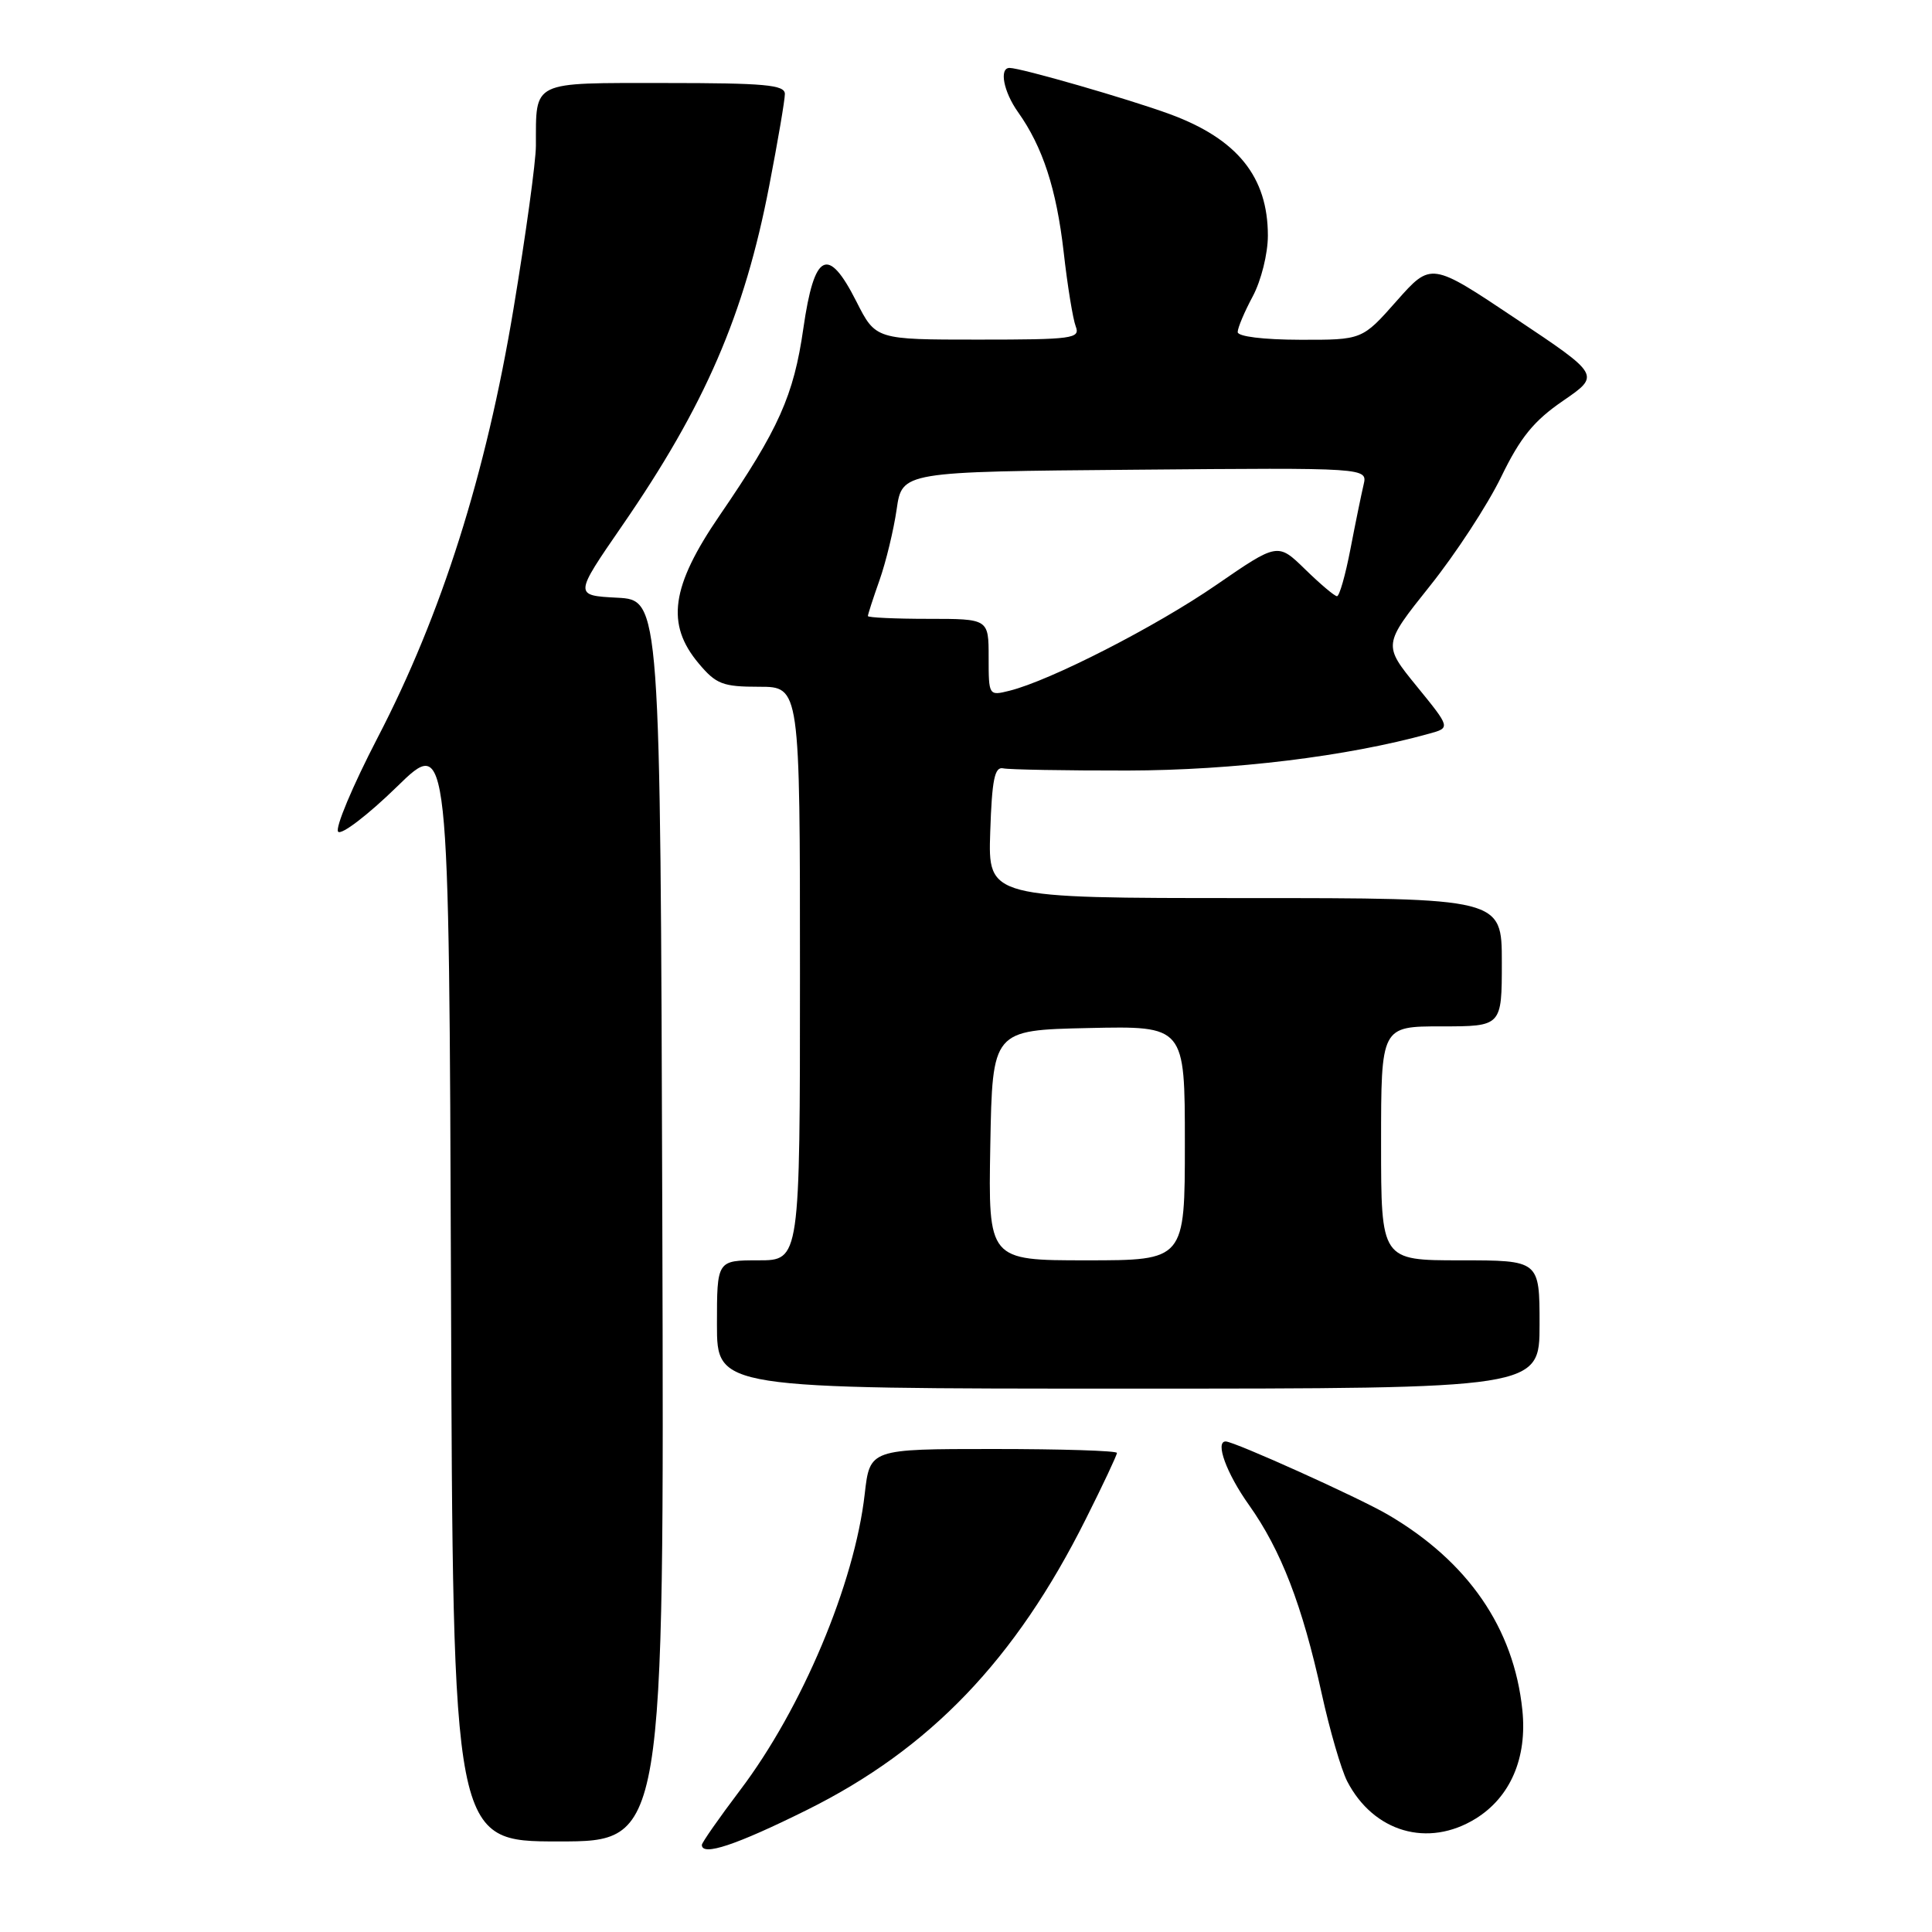<?xml version="1.0" encoding="UTF-8" standalone="no"?>
<!DOCTYPE svg PUBLIC "-//W3C//DTD SVG 1.1//EN" "http://www.w3.org/Graphics/SVG/1.1/DTD/svg11.dtd" >
<svg xmlns="http://www.w3.org/2000/svg" xmlns:xlink="http://www.w3.org/1999/xlink" version="1.1" viewBox="0 0 256 256">
 <g >
 <path fill="currentColor"
d=" M 106.90 239.84 C 123.24 231.73 134.55 219.93 143.88 201.27 C 146.15 196.75 148.00 192.81 148.00 192.52 C 148.00 192.23 140.63 192.00 131.63 192.00 C 115.26 192.00 115.26 192.00 114.58 197.96 C 113.24 209.81 106.27 226.39 98.05 237.23 C 95.27 240.91 93.00 244.16 93.00 244.46 C 93.00 246.00 97.53 244.49 106.90 239.84 Z  M 87.76 161.75 C 87.50 79.50 87.50 79.50 81.78 79.20 C 76.07 78.90 76.07 78.90 82.41 69.70 C 93.42 53.75 98.64 41.69 101.93 24.60 C 103.07 18.71 104.00 13.25 104.00 12.45 C 104.00 11.24 101.32 11.00 88.12 11.00 C 70.24 11.00 71.04 10.61 71.01 19.31 C 71.01 21.40 69.67 31.13 68.04 40.93 C 64.40 62.84 58.51 81.44 50.03 97.76 C 46.71 104.16 44.36 109.76 44.81 110.21 C 45.26 110.66 48.75 107.99 52.57 104.27 C 59.50 97.50 59.50 97.50 59.76 170.75 C 60.01 244.00 60.01 244.00 74.01 244.00 C 88.01 244.00 88.01 244.00 87.76 161.75 Z  M 195.53 240.98 C 200.13 238.14 202.38 232.93 201.72 226.59 C 200.60 215.73 194.51 206.89 183.87 200.68 C 180.06 198.45 163.54 191.00 162.41 191.00 C 160.97 191.00 162.52 195.24 165.49 199.41 C 169.75 205.41 172.56 212.70 175.12 224.36 C 176.19 229.24 177.72 234.49 178.51 236.03 C 182.00 242.77 189.22 244.88 195.53 240.98 Z  M 204.00 175.50 C 204.00 167.00 204.00 167.00 193.50 167.00 C 183.00 167.00 183.00 167.00 183.00 151.50 C 183.00 136.00 183.00 136.00 191.00 136.00 C 199.00 136.00 199.00 136.00 199.00 127.50 C 199.00 119.00 199.00 119.00 164.96 119.00 C 130.92 119.00 130.92 119.00 131.21 110.25 C 131.44 103.30 131.79 101.56 132.93 101.81 C 133.71 101.98 141.14 102.11 149.43 102.10 C 163.40 102.07 178.48 100.24 189.35 97.22 C 192.21 96.44 192.21 96.44 187.73 90.94 C 183.25 85.44 183.25 85.44 189.45 77.67 C 192.87 73.40 197.12 66.89 198.91 63.20 C 201.45 57.96 203.24 55.76 207.11 53.11 C 212.06 49.71 212.06 49.71 200.84 42.22 C 189.63 34.72 189.63 34.72 185.06 39.88 C 180.50 45.04 180.50 45.04 172.25 45.02 C 167.41 45.01 164.00 44.59 164.00 44.00 C 164.00 43.44 164.90 41.31 166.00 39.26 C 167.11 37.18 168.00 33.62 168.00 31.22 C 168.00 23.43 163.95 18.41 155.00 15.12 C 149.58 13.13 135.27 9.00 133.77 9.00 C 132.37 9.00 132.97 12.15 134.89 14.85 C 138.17 19.47 139.98 25.02 140.94 33.38 C 141.44 37.85 142.17 42.29 142.54 43.25 C 143.16 44.86 142.16 45.00 129.62 45.00 C 116.03 45.00 116.03 45.00 113.47 39.94 C 109.71 32.51 107.90 33.43 106.45 43.50 C 105.17 52.43 103.19 56.86 95.36 68.29 C 88.91 77.71 88.20 82.71 92.59 87.92 C 94.89 90.66 95.77 91.00 100.59 91.00 C 106.00 91.00 106.00 91.00 106.00 129.00 C 106.00 167.00 106.00 167.00 100.50 167.00 C 95.00 167.00 95.00 167.00 95.00 175.50 C 95.00 184.00 95.00 184.00 149.50 184.00 C 204.00 184.00 204.00 184.00 204.00 175.50 Z  M 131.22 151.75 C 131.50 136.50 131.50 136.50 144.25 136.22 C 157.00 135.94 157.00 135.94 157.00 151.47 C 157.00 167.00 157.00 167.00 143.97 167.00 C 130.95 167.00 130.95 167.00 131.22 151.75 Z  M 131.00 87.11 C 131.00 82.00 131.00 82.00 123.00 82.00 C 118.60 82.00 115.00 81.83 115.00 81.63 C 115.00 81.42 115.69 79.28 116.54 76.88 C 117.39 74.47 118.41 70.25 118.81 67.50 C 119.53 62.50 119.53 62.50 150.38 62.24 C 181.22 61.97 181.22 61.97 180.68 64.24 C 180.39 65.48 179.60 69.31 178.94 72.75 C 178.28 76.19 177.48 79.00 177.16 79.00 C 176.84 79.00 174.95 77.40 172.95 75.45 C 169.31 71.90 169.31 71.90 161.16 77.51 C 153.15 83.03 139.16 90.19 133.75 91.53 C 131.02 92.21 131.00 92.18 131.00 87.11 Z "/>
</g>
</svg>